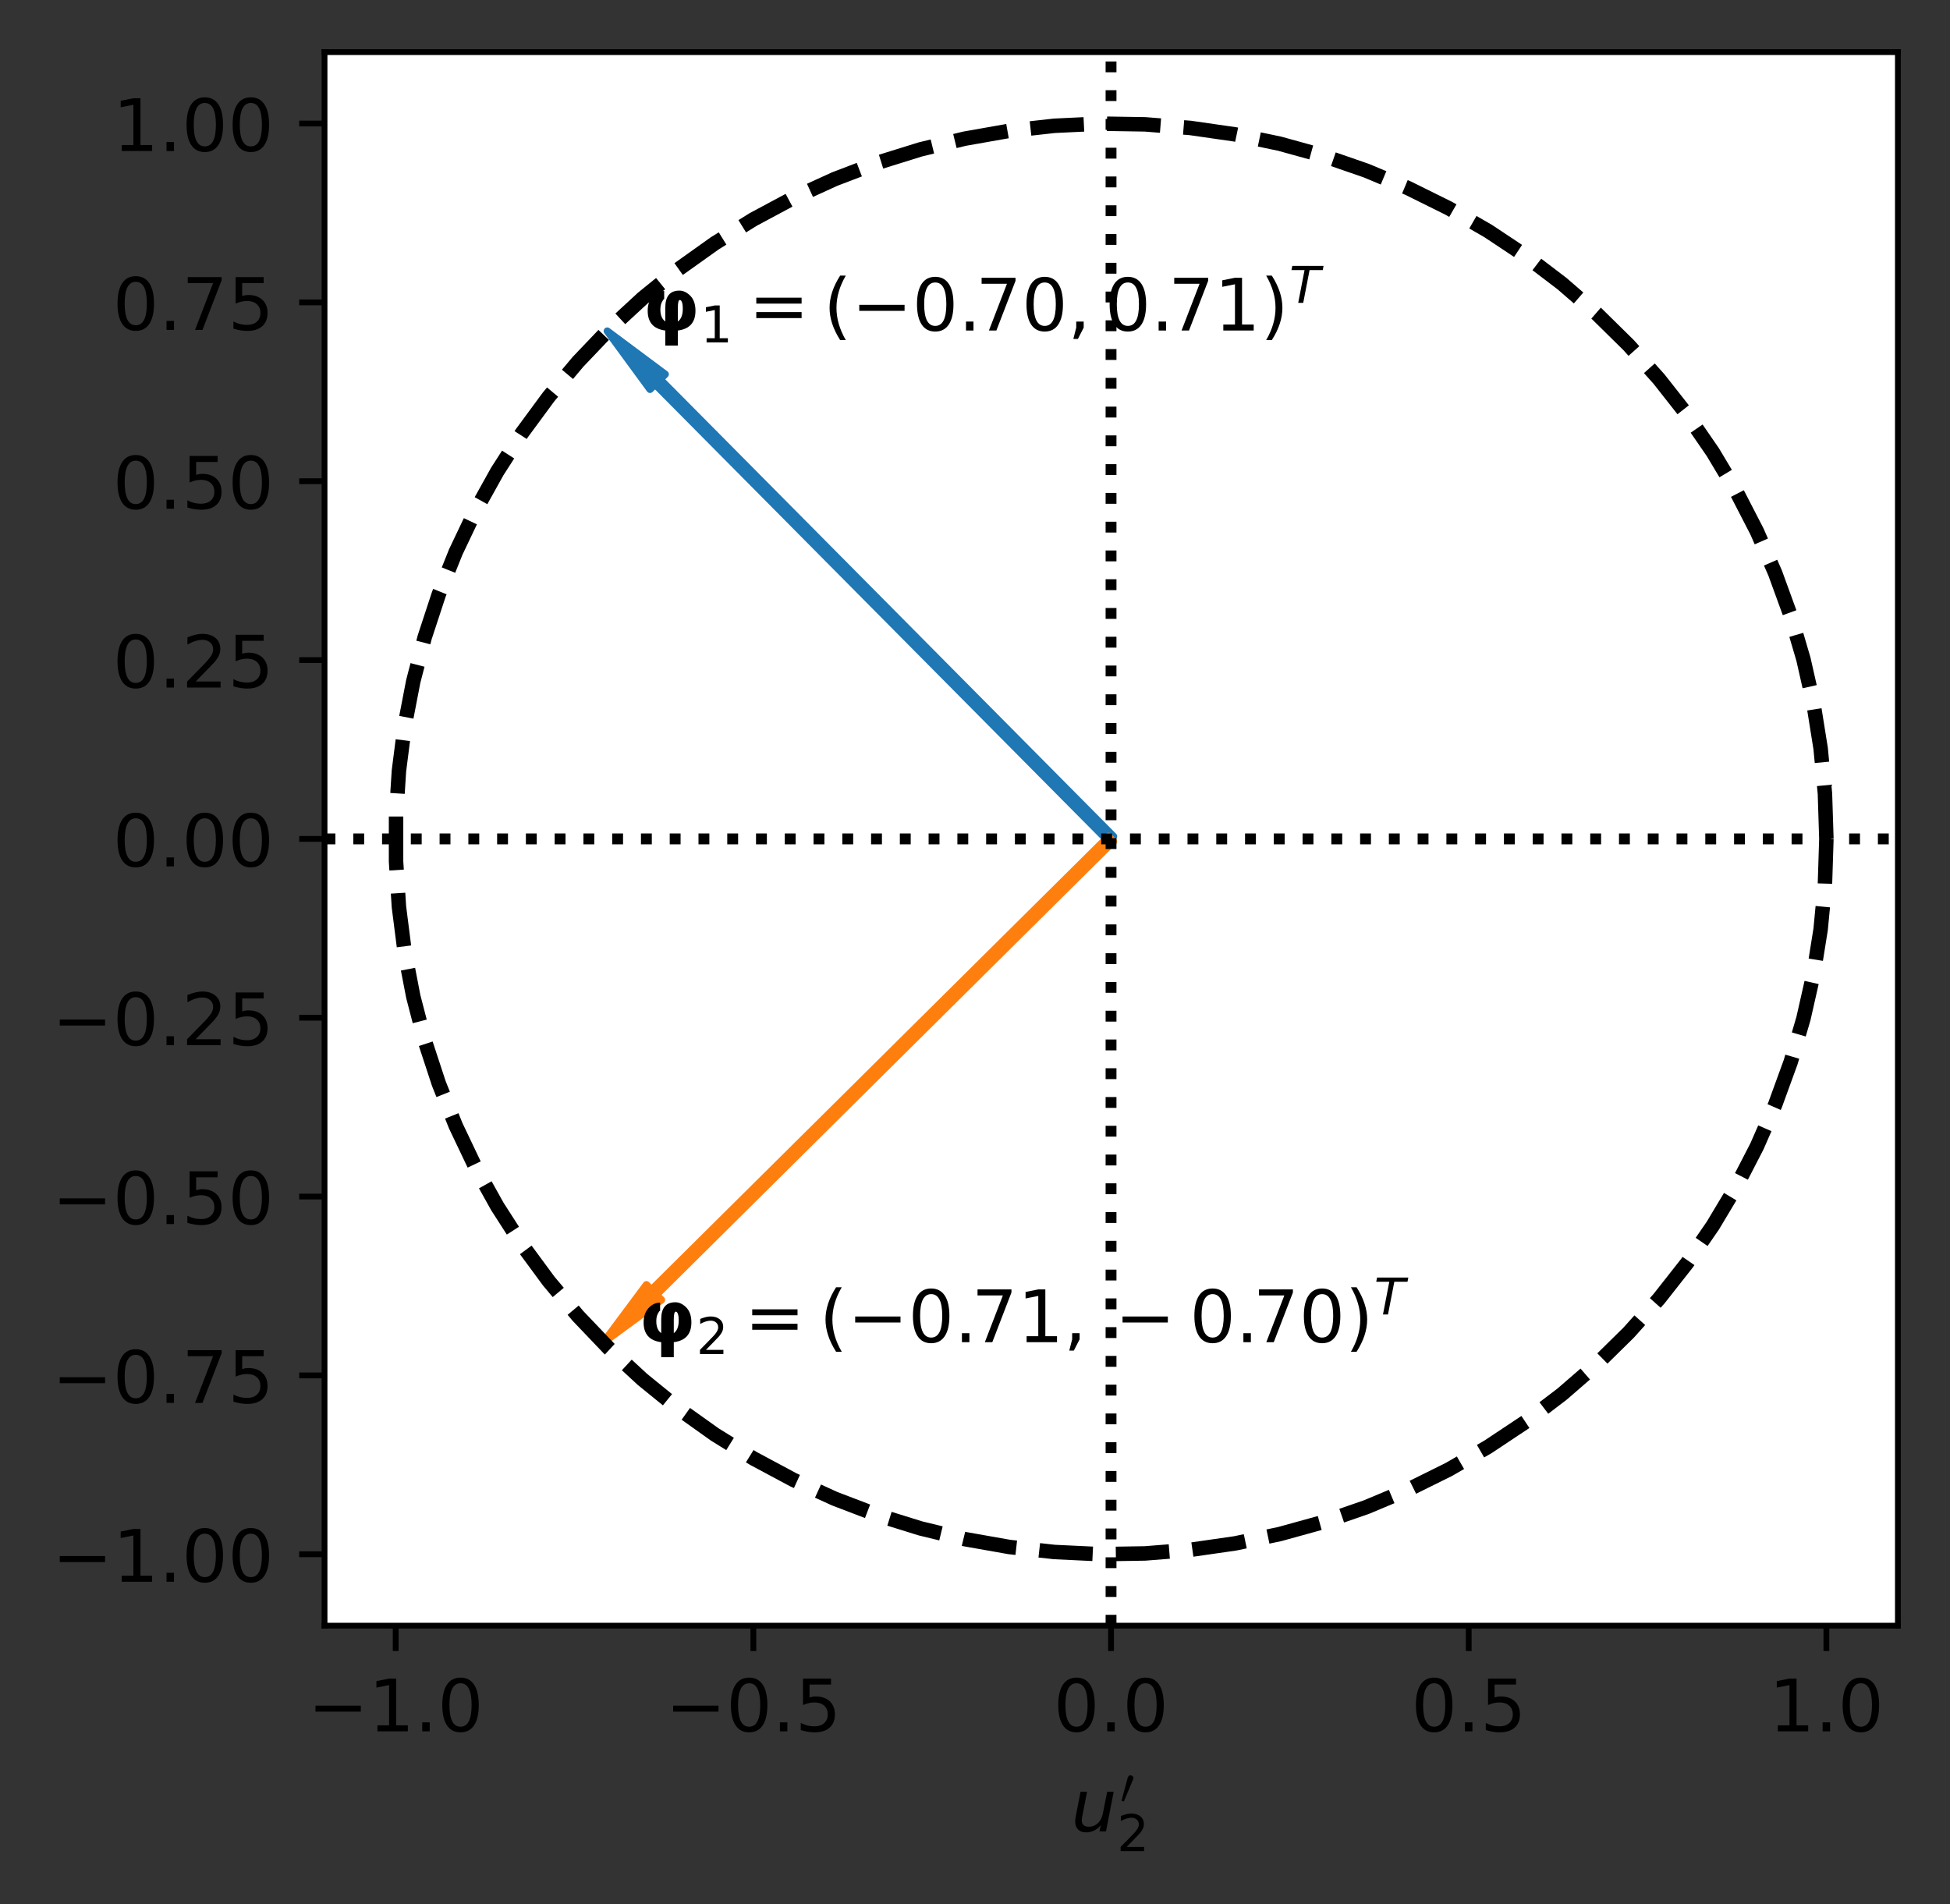 <?xml version="1.0" encoding="utf-8" standalone="no"?>
<!DOCTYPE svg PUBLIC "-//W3C//DTD SVG 1.1//EN"
  "http://www.w3.org/Graphics/SVG/1.1/DTD/svg11.dtd">
<!-- Created with matplotlib (https://matplotlib.org/) -->
<svg height="263.118pt" version="1.1" viewBox="0 0 269.458 263.118" width="269.458pt" xmlns="http://www.w3.org/2000/svg" xmlns:xlink="http://www.w3.org/1999/xlink">
 <rect x="0" y="0" width="269.458" height="263.118" fill="#333333" stroke="none"/>
 <defs>
  <style type="text/css">*{stroke-linecap:butt;stroke-linejoin:round;}</style>
 </defs>
 <g id="figure_1">
  <g id="patch_1">
   <path d="M 0 263.118 
L 269.458 263.118 
L 269.458 0 
L 0 0 
z
" style="fill:none;"/>
  </g>
  <g id="axes_1">
   <g id="patch_2">
    <path d="M 44.845 224.64 
L 262.258 224.64 
L 262.258 7.2 
L 44.845 7.2 
z
" style="fill:#ffffff;"/>
   </g>
   <g id="patch_3">
    <path clip-path="url(#pcf6d3fc6ab)" d="M 83.912 45.742 
L 91.926 51.716 
L 91.224 52.412 
L 153.878 115.572 
L 153.176 116.268 
L 90.523 53.108 
L 89.821 53.804 
z
" style="fill:#1f77b4;stroke:#1f77b4;stroke-linejoin:miter;"/>
   </g>
   <g id="patch_4">
    <path clip-path="url(#pcf6d3fc6ab)" d="M 83.349 185.535 
L 89.323 177.521 
L 90.019 178.222 
L 153.179 115.569 
L 153.875 116.271 
L 90.715 178.924 
L 91.411 179.626 
z
" style="fill:#ff7f0e;stroke:#ff7f0e;stroke-linejoin:miter;"/>
   </g>
   <g id="matplotlib.axis_1">
    <g id="xtick_1">
     <g id="line2d_1">
      <defs>
       <path d="M 0 0 
L 0 3.5 
" id="mf1ec014a24" style="stroke:#000000;stroke-width:0.8;"/>
      </defs>
      <g>
       <use style="stroke:#000000;stroke-width:0.8;" x="54.678" xlink:href="#mf1ec014a24" y="224.64"/>
      </g>
     </g>
     <g id="text_1">
      <!-- −1.0 -->
      <g transform="translate(42.537 239.238)scale(0.1 -0.1)">
       <defs>
        <path d="M 10.594 35.5 
L 73.188 35.5 
L 73.188 27.203 
L 10.594 27.203 
z
" id="DejaVuSans-8722"/>
        <path d="M 12.406 8.297 
L 28.516 8.297 
L 28.516 63.922 
L 10.984 60.406 
L 10.984 69.391 
L 28.422 72.906 
L 38.281 72.906 
L 38.281 8.297 
L 54.391 8.297 
L 54.391 0 
L 12.406 0 
z
" id="DejaVuSans-49"/>
        <path d="M 10.688 12.406 
L 21 12.406 
L 21 0 
L 10.688 0 
z
" id="DejaVuSans-46"/>
        <path d="M 31.781 66.406 
Q 24.172 66.406 20.328 58.906 
Q 16.5 51.422 16.5 36.375 
Q 16.5 21.391 20.328 13.891 
Q 24.172 6.391 31.781 6.391 
Q 39.453 6.391 43.281 13.891 
Q 47.125 21.391 47.125 36.375 
Q 47.125 51.422 43.281 58.906 
Q 39.453 66.406 31.781 66.406 
z
M 31.781 74.219 
Q 44.047 74.219 50.516 64.516 
Q 56.984 54.828 56.984 36.375 
Q 56.984 17.969 50.516 8.266 
Q 44.047 -1.422 31.781 -1.422 
Q 19.531 -1.422 13.062 8.266 
Q 6.594 17.969 6.594 36.375 
Q 6.594 54.828 13.062 64.516 
Q 19.531 74.219 31.781 74.219 
z
" id="DejaVuSans-48"/>
       </defs>
       <use xlink:href="#DejaVuSans-8722"/>
       <use x="83.789" xlink:href="#DejaVuSans-49"/>
       <use x="147.412" xlink:href="#DejaVuSans-46"/>
       <use x="179.199" xlink:href="#DejaVuSans-48"/>
      </g>
     </g>
    </g>
    <g id="xtick_2">
     <g id="line2d_2">
      <g>
       <use style="stroke:#000000;stroke-width:0.8;" x="104.102" xlink:href="#mf1ec014a24" y="224.64"/>
      </g>
     </g>
     <g id="text_2">
      <!-- −0.5 -->
      <g transform="translate(91.961 239.238)scale(0.1 -0.1)">
       <defs>
        <path d="M 10.797 72.906 
L 49.516 72.906 
L 49.516 64.594 
L 19.828 64.594 
L 19.828 46.734 
Q 21.969 47.469 24.109 47.828 
Q 26.266 48.188 28.422 48.188 
Q 40.625 48.188 47.75 41.5 
Q 54.891 34.812 54.891 23.391 
Q 54.891 11.625 47.562 5.094 
Q 40.234 -1.422 26.906 -1.422 
Q 22.312 -1.422 17.547 -0.641 
Q 12.797 0.141 7.719 1.703 
L 7.719 11.625 
Q 12.109 9.234 16.797 8.062 
Q 21.484 6.891 26.703 6.891 
Q 35.156 6.891 40.078 11.328 
Q 45.016 15.766 45.016 23.391 
Q 45.016 31 40.078 35.438 
Q 35.156 39.891 26.703 39.891 
Q 22.75 39.891 18.812 39.016 
Q 14.891 38.141 10.797 36.281 
z
" id="DejaVuSans-53"/>
       </defs>
       <use xlink:href="#DejaVuSans-8722"/>
       <use x="83.789" xlink:href="#DejaVuSans-48"/>
       <use x="147.412" xlink:href="#DejaVuSans-46"/>
       <use x="179.199" xlink:href="#DejaVuSans-53"/>
      </g>
     </g>
    </g>
    <g id="xtick_3">
     <g id="line2d_3">
      <g>
       <use style="stroke:#000000;stroke-width:0.8;" x="153.527" xlink:href="#mf1ec014a24" y="224.64"/>
      </g>
     </g>
     <g id="text_3">
      <!-- 0.0 -->
      <g transform="translate(145.575 239.238)scale(0.1 -0.1)">
       <use xlink:href="#DejaVuSans-48"/>
       <use x="63.623" xlink:href="#DejaVuSans-46"/>
       <use x="95.41" xlink:href="#DejaVuSans-48"/>
      </g>
     </g>
    </g>
    <g id="xtick_4">
     <g id="line2d_4">
      <g>
       <use style="stroke:#000000;stroke-width:0.8;" x="202.951" xlink:href="#mf1ec014a24" y="224.64"/>
      </g>
     </g>
     <g id="text_4">
      <!-- 0.5 -->
      <g transform="translate(195 239.238)scale(0.1 -0.1)">
       <use xlink:href="#DejaVuSans-48"/>
       <use x="63.623" xlink:href="#DejaVuSans-46"/>
       <use x="95.41" xlink:href="#DejaVuSans-53"/>
      </g>
     </g>
    </g>
    <g id="xtick_5">
     <g id="line2d_5">
      <g>
       <use style="stroke:#000000;stroke-width:0.8;" x="252.376" xlink:href="#mf1ec014a24" y="224.64"/>
      </g>
     </g>
     <g id="text_5">
      <!-- 1.0 -->
      <g transform="translate(244.424 239.238)scale(0.1 -0.1)">
       <use xlink:href="#DejaVuSans-49"/>
       <use x="63.623" xlink:href="#DejaVuSans-46"/>
       <use x="95.41" xlink:href="#DejaVuSans-48"/>
      </g>
     </g>
    </g>
    <g id="text_6">
     <!-- $u_2^\prime$ -->
     <g transform="translate(148.002 253.118)scale(0.1 -0.1)">
      <defs>
       <path d="M 6.688 21.688 
L 13.094 54.688 
L 22.125 54.688 
L 15.719 22.016 
Q 15.234 19.625 15.016 17.922 
Q 14.797 16.219 14.797 15.094 
Q 14.797 10.938 17.328 8.656 
Q 19.875 6.391 24.516 6.391 
Q 31.734 6.391 37 11.266 
Q 42.281 16.156 43.891 24.422 
L 49.906 54.688 
L 58.891 54.688 
L 48.297 0 
L 39.312 0 
L 41.109 8.594 
Q 37.312 3.812 32.062 1.188 
Q 26.812 -1.422 20.906 -1.422 
Q 13.719 -1.422 9.719 2.516 
Q 5.719 6.453 5.719 13.484 
Q 5.719 14.938 5.953 17.141 
Q 6.203 19.344 6.688 21.688 
z
" id="DejaVuSans-Oblique-117"/>
       <path d="M 3.516 5.422 
Q 2.875 5.609 2.875 6.391 
L 15.094 51.812 
Q 15.672 53.656 17.078 54.781 
Q 18.5 55.906 20.312 55.906 
Q 22.656 55.906 24.438 54.359 
Q 26.219 52.828 26.219 50.484 
Q 26.219 49.469 25.688 48.188 
L 7.625 4.984 
Q 7.281 4.297 6.688 4.297 
Q 6.156 4.297 5 4.781 
Q 3.859 5.281 3.516 5.422 
z
" id="Cmsy10-48"/>
       <path d="M 19.188 8.297 
L 53.609 8.297 
L 53.609 0 
L 7.328 0 
L 7.328 8.297 
Q 12.938 14.109 22.625 23.891 
Q 32.328 33.688 34.812 36.531 
Q 39.547 41.844 41.422 45.531 
Q 43.312 49.219 43.312 52.781 
Q 43.312 58.594 39.234 62.25 
Q 35.156 65.922 28.609 65.922 
Q 23.969 65.922 18.812 64.312 
Q 13.672 62.703 7.812 59.422 
L 7.812 69.391 
Q 13.766 71.781 18.938 73 
Q 24.125 74.219 28.422 74.219 
Q 39.75 74.219 46.484 68.547 
Q 53.219 62.891 53.219 53.422 
Q 53.219 48.922 51.531 44.891 
Q 49.859 40.875 45.406 35.406 
Q 44.188 33.984 37.641 27.219 
Q 31.109 20.453 19.188 8.297 
z
" id="DejaVuSans-50"/>
      </defs>
      <use transform="translate(0 0.584)" xlink:href="#DejaVuSans-Oblique-117"/>
      <use transform="translate(67.845 38.866)scale(0.7)" xlink:href="#Cmsy10-48"/>
      <use transform="translate(63.379 -26.759)scale(0.7)" xlink:href="#DejaVuSans-50"/>
     </g>
    </g>
   </g>
   <g id="matplotlib.axis_2">
    <g id="ytick_1">
     <g id="line2d_6">
      <defs>
       <path d="M 0 0 
L -3.5 0 
" id="mccd9c43ab0" style="stroke:#000000;stroke-width:0.8;"/>
      </defs>
      <g>
       <use style="stroke:#000000;stroke-width:0.8;" x="44.845" xlink:href="#mccd9c43ab0" y="214.769"/>
      </g>
     </g>
     <g id="text_7">
      <!-- −1.00 -->
      <g transform="translate(7.2 218.568)scale(0.1 -0.1)">
       <use xlink:href="#DejaVuSans-8722"/>
       <use x="83.789" xlink:href="#DejaVuSans-49"/>
       <use x="147.412" xlink:href="#DejaVuSans-46"/>
       <use x="179.199" xlink:href="#DejaVuSans-48"/>
       <use x="242.822" xlink:href="#DejaVuSans-48"/>
      </g>
     </g>
    </g>
    <g id="ytick_2">
     <g id="line2d_7">
      <g>
       <use style="stroke:#000000;stroke-width:0.8;" x="44.845" xlink:href="#mccd9c43ab0" y="190.057"/>
      </g>
     </g>
     <g id="text_8">
      <!-- −0.75 -->
      <g transform="translate(7.2 193.856)scale(0.1 -0.1)">
       <defs>
        <path d="M 8.203 72.906 
L 55.078 72.906 
L 55.078 68.703 
L 28.609 0 
L 18.312 0 
L 43.219 64.594 
L 8.203 64.594 
z
" id="DejaVuSans-55"/>
       </defs>
       <use xlink:href="#DejaVuSans-8722"/>
       <use x="83.789" xlink:href="#DejaVuSans-48"/>
       <use x="147.412" xlink:href="#DejaVuSans-46"/>
       <use x="179.199" xlink:href="#DejaVuSans-55"/>
       <use x="242.822" xlink:href="#DejaVuSans-53"/>
      </g>
     </g>
    </g>
    <g id="ytick_3">
     <g id="line2d_8">
      <g>
       <use style="stroke:#000000;stroke-width:0.8;" x="44.845" xlink:href="#mccd9c43ab0" y="165.344"/>
      </g>
     </g>
     <g id="text_9">
      <!-- −0.50 -->
      <g transform="translate(7.2 169.144)scale(0.1 -0.1)">
       <use xlink:href="#DejaVuSans-8722"/>
       <use x="83.789" xlink:href="#DejaVuSans-48"/>
       <use x="147.412" xlink:href="#DejaVuSans-46"/>
       <use x="179.199" xlink:href="#DejaVuSans-53"/>
       <use x="242.822" xlink:href="#DejaVuSans-48"/>
      </g>
     </g>
    </g>
    <g id="ytick_4">
     <g id="line2d_9">
      <g>
       <use style="stroke:#000000;stroke-width:0.8;" x="44.845" xlink:href="#mccd9c43ab0" y="140.632"/>
      </g>
     </g>
     <g id="text_10">
      <!-- −0.25 -->
      <g transform="translate(7.2 144.431)scale(0.1 -0.1)">
       <use xlink:href="#DejaVuSans-8722"/>
       <use x="83.789" xlink:href="#DejaVuSans-48"/>
       <use x="147.412" xlink:href="#DejaVuSans-46"/>
       <use x="179.199" xlink:href="#DejaVuSans-50"/>
       <use x="242.822" xlink:href="#DejaVuSans-53"/>
      </g>
     </g>
    </g>
    <g id="ytick_5">
     <g id="line2d_10">
      <g>
       <use style="stroke:#000000;stroke-width:0.8;" x="44.845" xlink:href="#mccd9c43ab0" y="115.92"/>
      </g>
     </g>
     <g id="text_11">
      <!-- 0.00 -->
      <g transform="translate(15.58 119.719)scale(0.1 -0.1)">
       <use xlink:href="#DejaVuSans-48"/>
       <use x="63.623" xlink:href="#DejaVuSans-46"/>
       <use x="95.41" xlink:href="#DejaVuSans-48"/>
       <use x="159.033" xlink:href="#DejaVuSans-48"/>
      </g>
     </g>
    </g>
    <g id="ytick_6">
     <g id="line2d_11">
      <g>
       <use style="stroke:#000000;stroke-width:0.8;" x="44.845" xlink:href="#mccd9c43ab0" y="91.208"/>
      </g>
     </g>
     <g id="text_12">
      <!-- 0.25 -->
      <g transform="translate(15.58 95.007)scale(0.1 -0.1)">
       <use xlink:href="#DejaVuSans-48"/>
       <use x="63.623" xlink:href="#DejaVuSans-46"/>
       <use x="95.41" xlink:href="#DejaVuSans-50"/>
       <use x="159.033" xlink:href="#DejaVuSans-53"/>
      </g>
     </g>
    </g>
    <g id="ytick_7">
     <g id="line2d_12">
      <g>
       <use style="stroke:#000000;stroke-width:0.8;" x="44.845" xlink:href="#mccd9c43ab0" y="66.496"/>
      </g>
     </g>
     <g id="text_13">
      <!-- 0.50 -->
      <g transform="translate(15.58 70.295)scale(0.1 -0.1)">
       <use xlink:href="#DejaVuSans-48"/>
       <use x="63.623" xlink:href="#DejaVuSans-46"/>
       <use x="95.41" xlink:href="#DejaVuSans-53"/>
       <use x="159.033" xlink:href="#DejaVuSans-48"/>
      </g>
     </g>
    </g>
    <g id="ytick_8">
     <g id="line2d_13">
      <g>
       <use style="stroke:#000000;stroke-width:0.8;" x="44.845" xlink:href="#mccd9c43ab0" y="41.783"/>
      </g>
     </g>
     <g id="text_14">
      <!-- 0.75 -->
      <g transform="translate(15.58 45.583)scale(0.1 -0.1)">
       <use xlink:href="#DejaVuSans-48"/>
       <use x="63.623" xlink:href="#DejaVuSans-46"/>
       <use x="95.41" xlink:href="#DejaVuSans-55"/>
       <use x="159.033" xlink:href="#DejaVuSans-53"/>
      </g>
     </g>
    </g>
    <g id="ytick_9">
     <g id="line2d_14">
      <g>
       <use style="stroke:#000000;stroke-width:0.8;" x="44.845" xlink:href="#mccd9c43ab0" y="17.071"/>
      </g>
     </g>
     <g id="text_15">
      <!-- 1.00 -->
      <g transform="translate(15.58 20.87)scale(0.1 -0.1)">
       <use xlink:href="#DejaVuSans-49"/>
       <use x="63.623" xlink:href="#DejaVuSans-46"/>
       <use x="95.41" xlink:href="#DejaVuSans-48"/>
       <use x="159.033" xlink:href="#DejaVuSans-48"/>
      </g>
     </g>
    </g>
   </g>
   <g id="line2d_15">
    <path clip-path="url(#pcf6d3fc6ab)" d="M 252.376 115.92 
L 252.177 109.651 
L 251.58 103.406 
L 250.589 97.213 
L 249.207 91.094 
L 247.44 85.076 
L 245.295 79.182 
L 242.78 73.435 
L 239.906 67.86 
L 236.684 62.478 
L 233.127 57.312 
L 229.249 52.381 
L 225.067 47.707 
L 220.597 43.306 
L 215.856 39.199 
L 210.865 35.4 
L 205.642 31.926 
L 200.21 28.789 
L 194.59 26.004 
L 188.805 23.581 
L 182.877 21.529 
L 176.831 19.858 
L 170.692 18.573 
L 164.483 17.68 
L 158.23 17.183 
L 151.958 17.084 
L 145.693 17.382 
L 139.459 18.077 
L 133.282 19.167 
L 127.186 20.645 
L 121.196 22.508 
L 115.337 24.746 
L 109.631 27.352 
L 104.102 30.314 
L 98.772 33.621 
L 93.663 37.26 
L 88.795 41.215 
L 84.187 45.471 
L 79.858 50.011 
L 75.826 54.816 
L 72.107 59.867 
L 68.716 65.144 
L 65.666 70.625 
L 62.971 76.289 
L 60.639 82.112 
L 58.682 88.071 
L 57.107 94.143 
L 55.92 100.302 
L 55.126 106.524 
L 54.728 112.784 
L 54.728 119.056 
L 55.126 125.316 
L 55.92 131.538 
L 57.107 137.697 
L 58.682 143.769 
L 60.639 149.728 
L 62.971 155.552 
L 65.666 161.215 
L 68.716 166.696 
L 72.107 171.973 
L 75.826 177.024 
L 79.858 181.829 
L 84.187 186.369 
L 88.795 190.625 
L 93.663 194.58 
L 98.772 198.219 
L 104.102 201.526 
L 109.631 204.488 
L 115.337 207.094 
L 121.196 209.332 
L 127.186 211.195 
L 133.282 212.673 
L 139.459 213.763 
L 145.693 214.458 
L 151.958 214.756 
L 158.23 214.657 
L 164.483 214.16 
L 170.692 213.267 
L 176.831 211.982 
L 182.877 210.311 
L 188.805 208.259 
L 194.59 205.836 
L 200.21 203.051 
L 205.642 199.914 
L 210.865 196.44 
L 215.856 192.641 
L 220.597 188.533 
L 225.067 184.133 
L 229.249 179.459 
L 233.127 174.528 
L 236.684 169.362 
L 239.906 163.98 
L 242.78 158.405 
L 245.295 152.658 
L 247.44 146.764 
L 249.207 140.746 
L 250.589 134.627 
L 251.58 128.434 
L 252.177 122.189 
L 252.376 115.92 
" style="fill:none;stroke:#000000;stroke-dasharray:7.4,3.2;stroke-dashoffset:0;stroke-width:2;"/>
   </g>
   <g id="line2d_16">
    <path clip-path="url(#pcf6d3fc6ab)" d="M 44.845 115.92 
L 262.258 115.92 
" style="fill:none;stroke:#000000;stroke-dasharray:1.5,2.475;stroke-dashoffset:0;stroke-width:1.5;"/>
   </g>
   <g id="line2d_17">
    <path clip-path="url(#pcf6d3fc6ab)" d="M 153.527 224.64 
L 153.527 7.2 
" style="fill:none;stroke:#000000;stroke-dasharray:1.5,2.475;stroke-dashoffset:0;stroke-width:1.5;"/>
   </g>
   <g id="patch_5">
    <path d="M 44.845 224.64 
L 44.845 7.2 
" style="fill:none;stroke:#000000;stroke-linecap:square;stroke-linejoin:miter;stroke-width:0.8;"/>
   </g>
   <g id="patch_6">
    <path d="M 262.258 224.64 
L 262.258 7.2 
" style="fill:none;stroke:#000000;stroke-linecap:square;stroke-linejoin:miter;stroke-width:0.8;"/>
   </g>
   <g id="patch_7">
    <path d="M 44.845 224.64 
L 262.258 224.64 
" style="fill:none;stroke:#000000;stroke-linecap:square;stroke-linejoin:miter;stroke-width:0.8;"/>
   </g>
   <g id="patch_8">
    <path d="M 44.845 7.2 
L 262.258 7.2 
" style="fill:none;stroke:#000000;stroke-linecap:square;stroke-linejoin:miter;stroke-width:0.8;"/>
   </g>
   <g id="text_16">
    <!-- $\mathbf{\varphi}_1 = (-0.70 , 0.71)^T$ -->
    <g transform="translate(88.855 45.742)scale(0.1 -0.1)">
     <defs>
      <path d="M 50.25 55.172 
Q 57.625 55.172 64.453 48.922 
Q 72.469 41.656 72.469 27.297 
Q 72.469 3.125 48.141 0 
L 48.141 -20.797 
L 30.766 -20.797 
L 30.766 0 
Q 6.453 3.125 6.453 27.297 
Q 6.453 40.766 14.453 48.391 
Q 21.047 54.688 29.25 54.688 
L 29.25 43.5 
Q 28.125 43.406 26.047 39.281 
Q 23.969 35.156 23.969 29.047 
Q 23.969 17.391 30.766 12.5 
L 30.766 31.641 
Q 30.766 55.172 50.25 55.172 
z
M 50.781 42.188 
Q 48.141 41.891 48.141 31.641 
L 48.141 12.5 
Q 54.688 17.234 54.938 29.047 
Q 55.078 35.594 53.859 38.984 
Q 52.641 42.391 50.781 42.188 
z
" id="DejaVuSans-Bold-966"/>
      <path d="M 10.594 45.406 
L 73.188 45.406 
L 73.188 37.203 
L 10.594 37.203 
z
M 10.594 25.484 
L 73.188 25.484 
L 73.188 17.188 
L 10.594 17.188 
z
" id="DejaVuSans-61"/>
      <path d="M 31 75.875 
Q 24.469 64.656 21.281 53.656 
Q 18.109 42.672 18.109 31.391 
Q 18.109 20.125 21.312 9.062 
Q 24.516 -2 31 -13.188 
L 23.188 -13.188 
Q 15.875 -1.703 12.234 9.375 
Q 8.594 20.453 8.594 31.391 
Q 8.594 42.281 12.203 53.312 
Q 15.828 64.359 23.188 75.875 
z
" id="DejaVuSans-40"/>
      <path d="M 11.719 12.406 
L 22.016 12.406 
L 22.016 4 
L 14.016 -11.625 
L 7.719 -11.625 
L 11.719 4 
z
" id="DejaVuSans-44"/>
      <path d="M 8.016 75.875 
L 15.828 75.875 
Q 23.141 64.359 26.781 53.312 
Q 30.422 42.281 30.422 31.391 
Q 30.422 20.453 26.781 9.375 
Q 23.141 -1.703 15.828 -13.188 
L 8.016 -13.188 
Q 14.5 -2 17.703 9.062 
Q 20.906 20.125 20.906 31.391 
Q 20.906 42.672 17.703 53.656 
Q 14.5 64.656 8.016 75.875 
z
" id="DejaVuSans-41"/>
      <path d="M 5.906 72.906 
L 67.578 72.906 
L 66.016 64.594 
L 39.984 64.594 
L 27.484 0 
L 17.578 0 
L 30.078 64.594 
L 4.297 64.594 
z
" id="DejaVuSans-Oblique-84"/>
     </defs>
     <use transform="translate(0 0.684)" xlink:href="#DejaVuSans-Bold-966"/>
     <use transform="translate(79.18 -15.722)scale(0.7)" xlink:href="#DejaVuSans-49"/>
     <use transform="translate(145.933 0.684)" xlink:href="#DejaVuSans-61"/>
     <use transform="translate(249.204 0.684)" xlink:href="#DejaVuSans-40"/>
     <use transform="translate(288.218 0.684)" xlink:href="#DejaVuSans-8722"/>
     <use transform="translate(372.007 0.684)" xlink:href="#DejaVuSans-48"/>
     <use transform="translate(435.63 0.684)" xlink:href="#DejaVuSans-46"/>
     <use transform="translate(459.667 0.684)" xlink:href="#DejaVuSans-55"/>
     <use transform="translate(523.29 0.684)" xlink:href="#DejaVuSans-48"/>
     <use transform="translate(586.913 0.684)" xlink:href="#DejaVuSans-44"/>
     <use transform="translate(638.183 0.684)" xlink:href="#DejaVuSans-48"/>
     <use transform="translate(701.806 0.684)" xlink:href="#DejaVuSans-46"/>
     <use transform="translate(725.843 0.684)" xlink:href="#DejaVuSans-55"/>
     <use transform="translate(789.466 0.684)" xlink:href="#DejaVuSans-49"/>
     <use transform="translate(853.089 0.684)" xlink:href="#DejaVuSans-41"/>
     <use transform="translate(893.06 38.966)scale(0.7)" xlink:href="#DejaVuSans-Oblique-84"/>
    </g>
   </g>
   <g id="text_17">
    <!-- $\mathbf{\varphi}_2 = (-0.71 , -0.70)^T$ -->
    <g transform="translate(88.292 185.535)scale(0.1 -0.1)">
     <use transform="translate(0 0.684)" xlink:href="#DejaVuSans-Bold-966"/>
     <use transform="translate(79.18 -15.722)scale(0.7)" xlink:href="#DejaVuSans-50"/>
     <use transform="translate(145.933 0.684)" xlink:href="#DejaVuSans-61"/>
     <use transform="translate(249.204 0.684)" xlink:href="#DejaVuSans-40"/>
     <use transform="translate(288.218 0.684)" xlink:href="#DejaVuSans-8722"/>
     <use transform="translate(372.007 0.684)" xlink:href="#DejaVuSans-48"/>
     <use transform="translate(435.63 0.684)" xlink:href="#DejaVuSans-46"/>
     <use transform="translate(459.667 0.684)" xlink:href="#DejaVuSans-55"/>
     <use transform="translate(523.29 0.684)" xlink:href="#DejaVuSans-49"/>
     <use transform="translate(586.913 0.684)" xlink:href="#DejaVuSans-44"/>
     <use transform="translate(657.665 0.684)" xlink:href="#DejaVuSans-8722"/>
     <use transform="translate(760.937 0.684)" xlink:href="#DejaVuSans-48"/>
     <use transform="translate(824.56 0.684)" xlink:href="#DejaVuSans-46"/>
     <use transform="translate(848.597 0.684)" xlink:href="#DejaVuSans-55"/>
     <use transform="translate(912.22 0.684)" xlink:href="#DejaVuSans-48"/>
     <use transform="translate(975.843 0.684)" xlink:href="#DejaVuSans-41"/>
     <use transform="translate(1015.813 38.966)scale(0.7)" xlink:href="#DejaVuSans-Oblique-84"/>
    </g>
   </g>
  </g>
 </g>
 <defs>
  <clipPath id="pcf6d3fc6ab">
   <rect height="217.44" width="217.413" x="44.845" y="7.2"/>
  </clipPath>
 </defs>
</svg>
